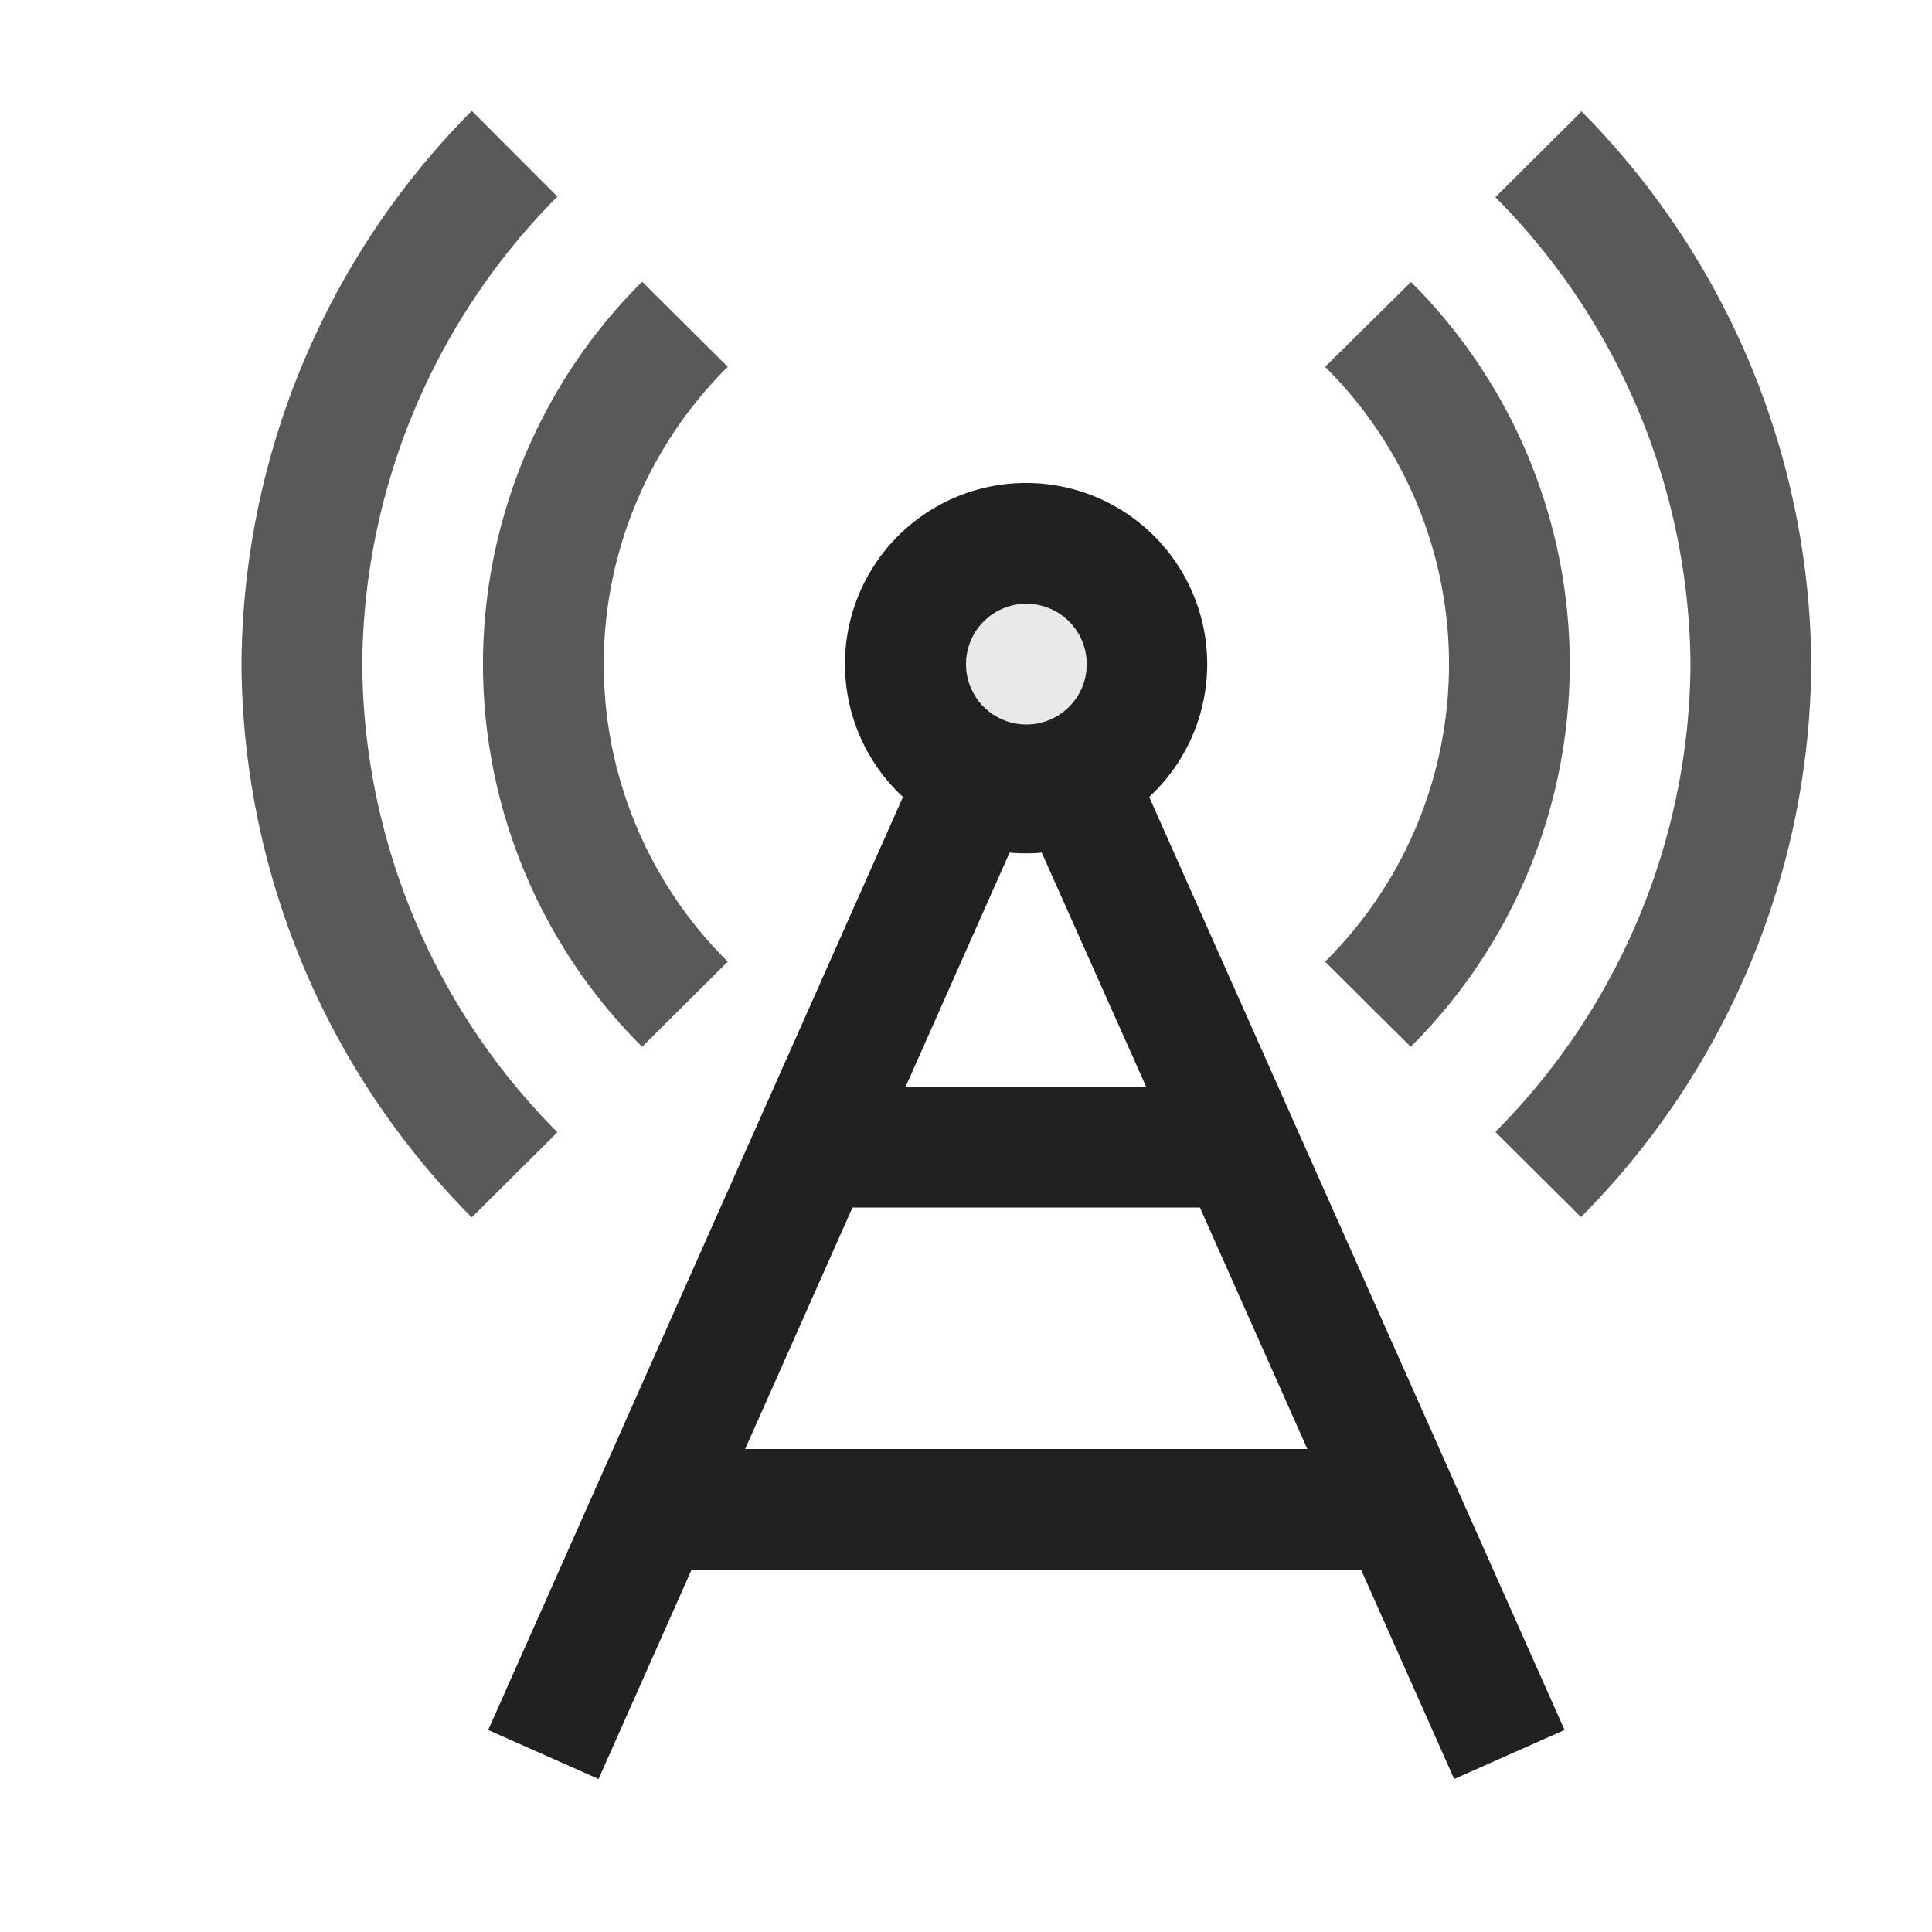 <svg xmlns="http://www.w3.org/2000/svg" viewBox="0 0 16 16">
  <defs>
    <style>.canvas{fill: none; opacity: 0;}.light-defaultgrey{fill: #212121; opacity: 1;}.light-defaultgrey-10{fill: #212121; opacity: 0.1;}.cls-1{opacity:0.75;}</style>
  </defs>
  <title>IconLightNetworkTower</title>
  <g id="canvas">
    <path class="canvas" d="M16,16H0V0H16Z" />
  </g>
  <g id="level-1">
    <g class="cls-1">
      <path class="light-defaultgrey" d="M6.027,3.038a3.467,3.467,0,0,0,0,4.926l-.709.705a4.466,4.466,0,0,1,0-6.336Zm5.656-.7-.709.7a3.469,3.469,0,0,1,0,4.926l.709.705a4.469,4.469,0,0,0,0-6.336Zm-7.067-.71A5.547,5.547,0,0,0,3,5.5,5.54,5.54,0,0,0,4.616,9.377l-.709.705A6.551,6.551,0,0,1,2,5.5,6.558,6.558,0,0,1,3.907.918Zm8.477-.7-.709.705A5.547,5.547,0,0,1,14,5.5a5.54,5.54,0,0,1-1.616,3.874l.709.705A6.551,6.551,0,0,0,15,5.5,6.558,6.558,0,0,0,13.093.918Z" />
    </g>
    <path class="light-defaultgrey-10" d="M9.5,5.5a1,1,0,1,1-1-1A1,1,0,0,1,9.5,5.5Z" />
    <path class="light-defaultgrey" d="M9.517,6.6a1.5,1.5,0,1,0-2.039,0L4.043,14.327l.914.406L5.727,13h5.545l.771,1.733.914-.406ZM9.492,9H7.5l.861-1.939a1.475,1.475,0,0,0,.266,0ZM8.5,5a.5.5,0,1,1-.5.5A.5.5,0,0,1,8.5,5ZM6.171,12l.889-2H9.937l.89,2Z" />
  </g>
</svg>

